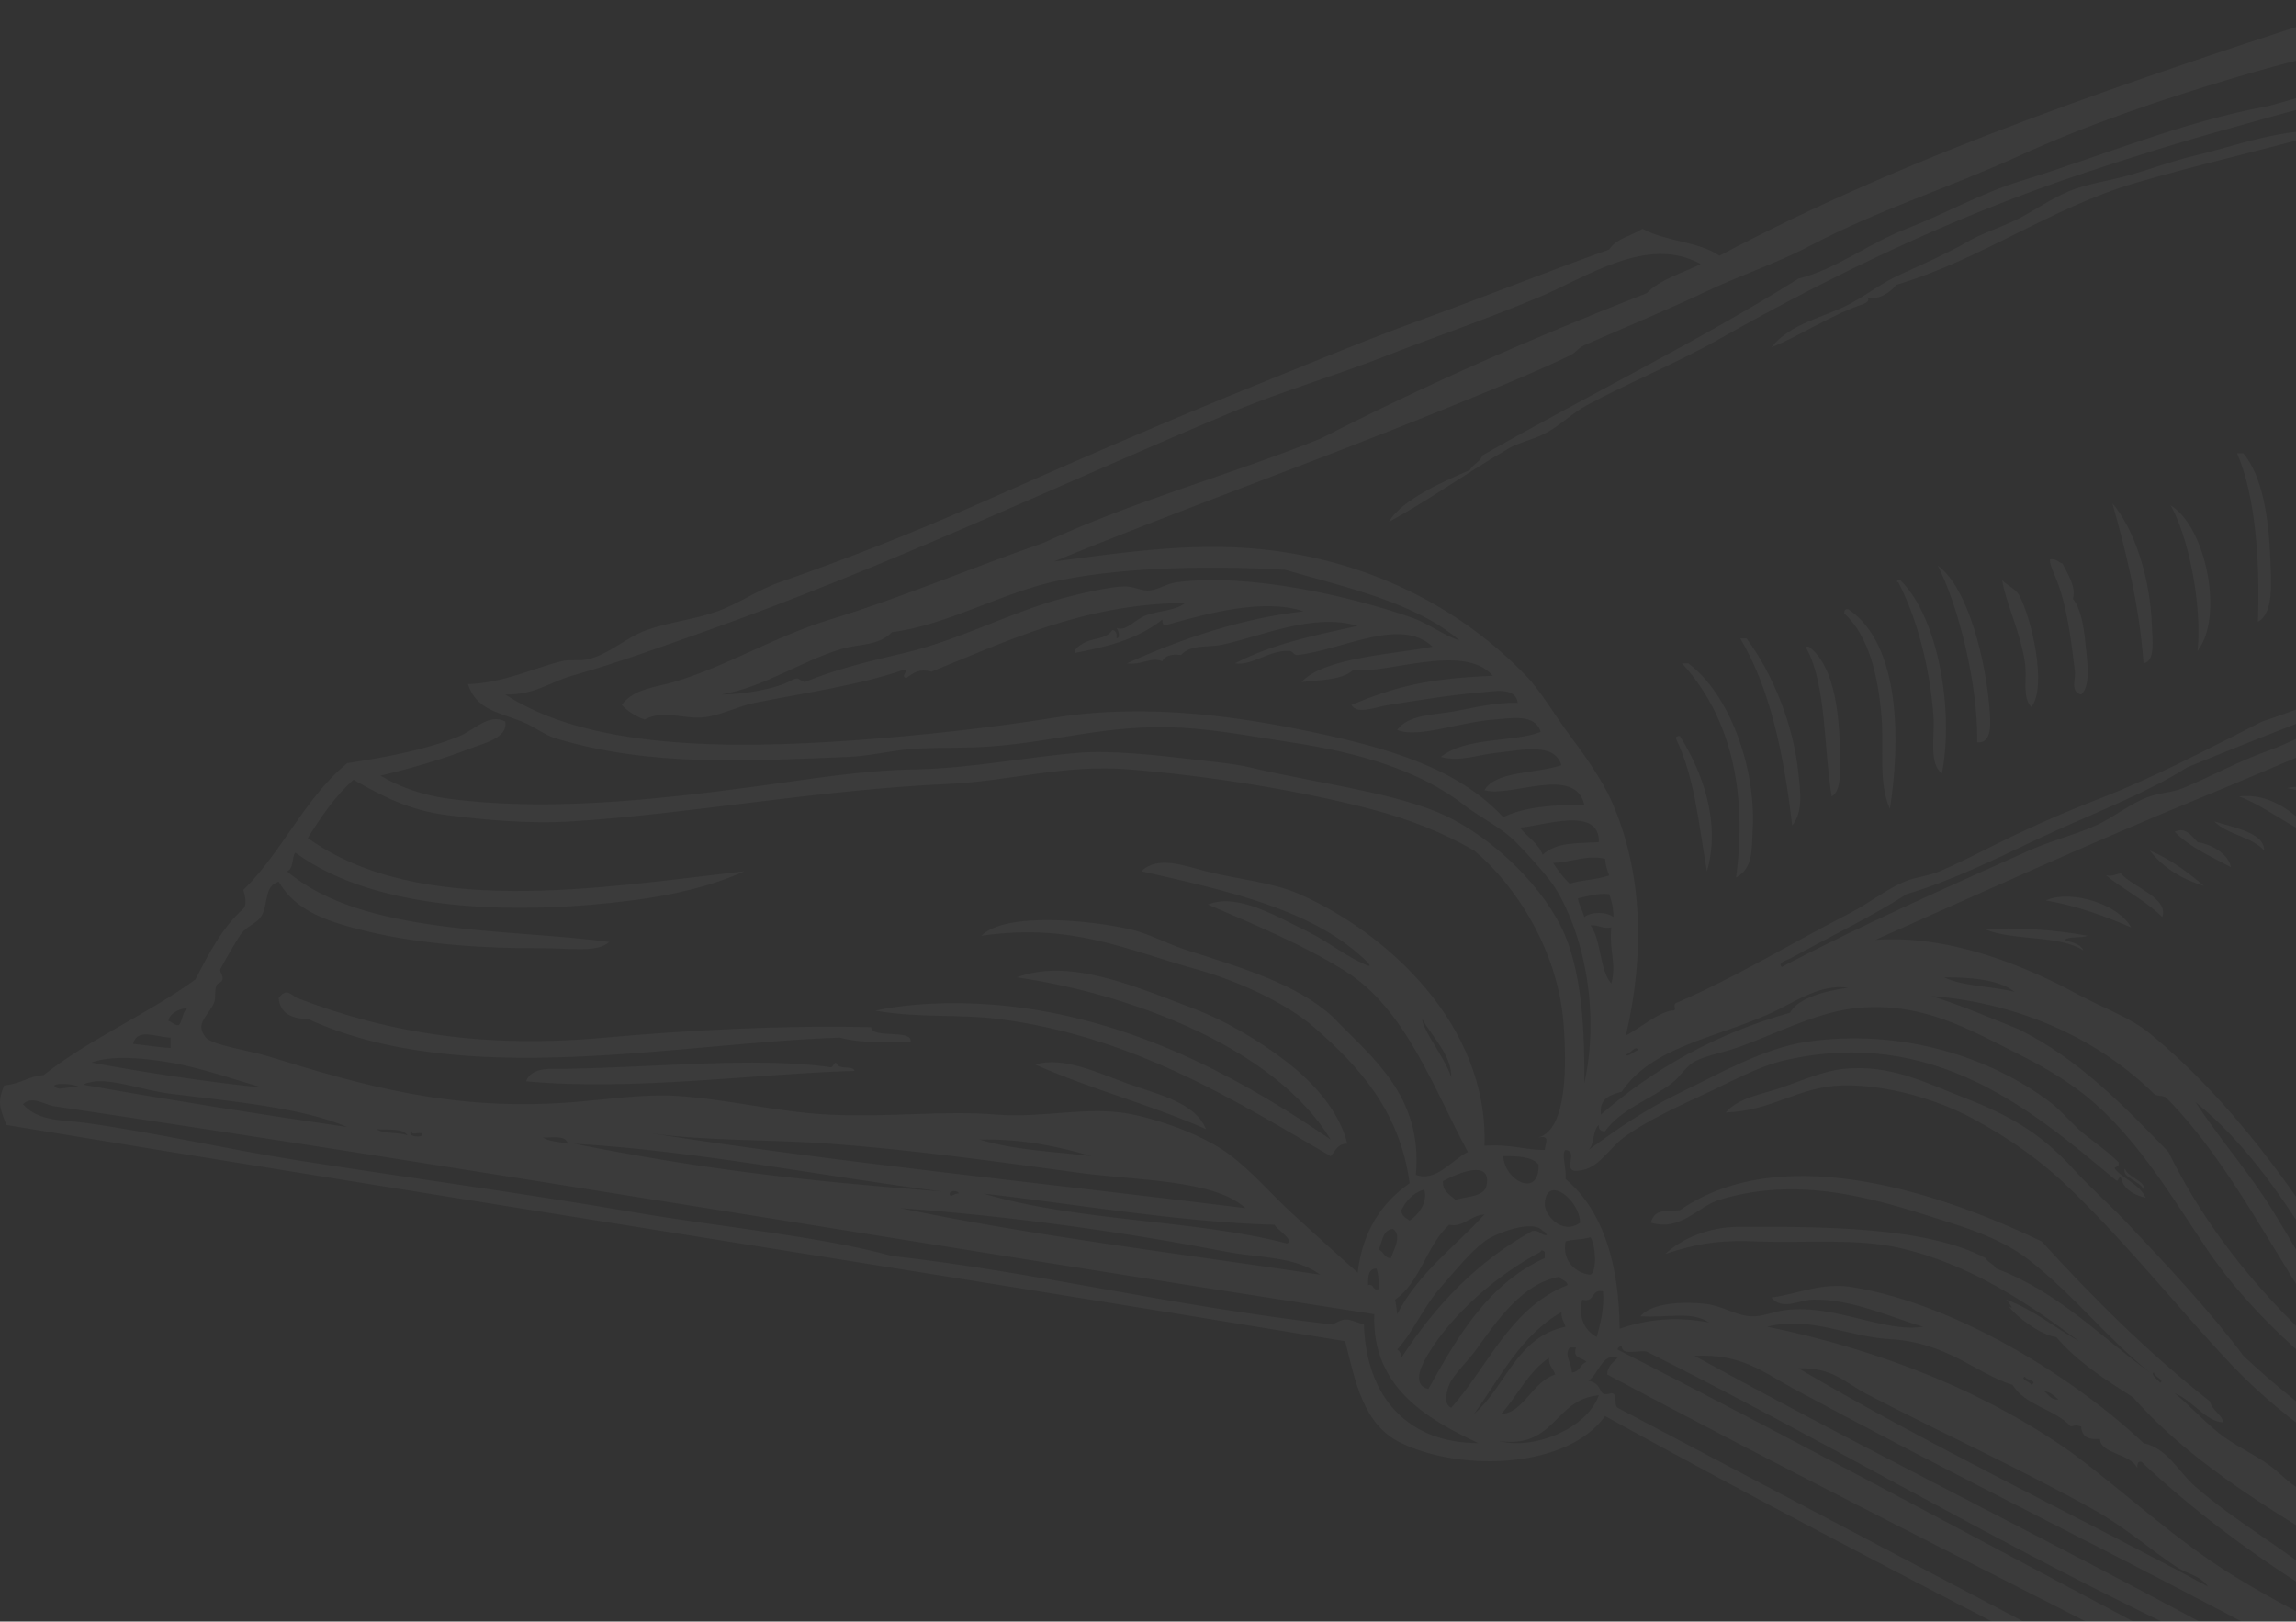 <svg width="548" height="387" viewBox="0 0 548 387" fill="none" xmlns="http://www.w3.org/2000/svg">
<rect x="0" y="0" width="548" height="387" fill="#333333" stroke="none"/>
<g clip-path="url(#clip0_47_1194)">
<path fill-rule="evenodd" clip-rule="evenodd" d="M331.489 124.565C341.496 119.065 348.96 113.564 359.773 107.195C362.688 105.479 366.141 104.9 369.201 103.225C372.447 101.447 375.341 98.552 378.629 96.773C388.656 91.335 399.821 86.869 410.386 80.893C436.851 65.922 466.003 51.737 497.719 41.191C509.235 37.365 520.028 33.974 533.446 30.273C547.464 26.406 562.392 21.712 580.09 20.347C588.918 19.665 598.884 21.567 607.381 22.829C620.262 24.731 634.859 24.504 645.093 30.273C642.55 24.442 631.613 22.56 624.252 21.34C620.903 20.782 617.264 20.782 613.832 20.347C601.406 18.776 583.729 13.668 569.669 19.355C560.2 19.355 550.173 22.973 541.385 25.31C520.958 29.032 501.813 37.179 482.337 43.176C472.867 46.092 464.101 51.096 455.045 54.59C445.844 58.147 438.236 64.288 429.242 66.501C405.135 81.596 378.773 94.437 353.818 108.684C353.281 110.297 351.565 110.731 350.841 112.158C345.052 114.701 334.466 119.209 331.489 124.565Z" fill="white" fill-opacity="0.04"/>
<path fill-rule="evenodd" clip-rule="evenodd" d="M533.942 108.188C538.429 118.527 539.421 134.676 538.904 148.386C542.646 146.422 542.109 139.329 541.881 133.498C541.468 123.076 539.876 113.523 535.431 108.188H533.942Z" fill="white" fill-opacity="0.04"/>
<path fill-rule="evenodd" clip-rule="evenodd" d="M504.17 120.098C507.106 130.499 510.62 144.106 511.613 158.312C514.507 157.795 513.701 152.625 513.598 149.379C513.246 137.882 509.421 126.322 504.17 120.098Z" fill="white" fill-opacity="0.04"/>
<path fill-rule="evenodd" clip-rule="evenodd" d="M518.063 120.595C522.281 127.915 525.61 144.188 524.514 155.334C530.82 147.228 526.602 125.806 518.063 120.595Z" fill="white" fill-opacity="0.04"/>
<path fill-rule="evenodd" clip-rule="evenodd" d="M489.283 133.498C489.097 134.904 490.668 137.447 491.764 140.942C493.48 146.401 494.369 152.873 495.238 160.297C495.444 162.013 494.018 165.094 496.726 165.756C499.145 163.543 498.153 157.733 497.719 153.349C497.347 149.503 496.602 145.098 494.741 142.927C495.61 140.053 493.439 136.868 492.26 134.49C491.227 134.201 490.854 133.27 489.283 133.498Z" fill="white" fill-opacity="0.04"/>
<path fill-rule="evenodd" clip-rule="evenodd" d="M477.871 138.46C478.656 143.692 482.295 150.971 483.329 158.311C483.846 161.992 482.585 166.355 484.818 168.733C488.684 164.06 484.88 147.249 481.84 141.934C481.034 140.528 478.966 139.639 477.871 138.46Z" fill="white" fill-opacity="0.04"/>
<path fill-rule="evenodd" clip-rule="evenodd" d="M453.556 138.461C452.667 138.316 452.543 138.936 453.06 138.957C457.36 147.021 460.668 159.18 461.495 171.215C461.805 175.702 460.296 182.153 463.48 184.614C466.375 169.974 462.777 147.476 453.556 138.461Z" fill="white" fill-opacity="0.04"/>
<path fill-rule="evenodd" clip-rule="evenodd" d="M451.075 193.051C453.473 177.832 453.908 153.928 441.151 145.408C440.303 145.222 440.221 145.801 440.158 146.401C446.01 151.633 448.305 161.331 449.09 171.215C449.69 178.824 448.263 186.682 451.075 193.051Z" fill="white" fill-opacity="0.04"/>
<path fill-rule="evenodd" clip-rule="evenodd" d="M415.348 152.356C422.481 164.246 425.769 180.003 427.753 197.021C430.462 193.692 429.655 188.75 429.242 184.614C428.105 173.055 423.081 160.648 416.837 152.356H415.348Z" fill="white" fill-opacity="0.04"/>
<path fill-rule="evenodd" clip-rule="evenodd" d="M431.723 154.341C430.834 154.196 430.71 154.817 431.227 154.837C435.961 163.832 435.238 178.286 437.181 190.073C439.331 188.832 439.145 184.841 439.166 182.629C439.249 171.256 438.091 159.076 431.723 154.341Z" fill="white" fill-opacity="0.04"/>
<path fill-rule="evenodd" clip-rule="evenodd" d="M414.356 209.428C418.511 207.153 418.057 202.79 418.325 198.013C419.173 182.856 412.557 165.404 402.943 158.312H401.454C412.846 170.739 417.188 188.522 414.356 209.428Z" fill="white" fill-opacity="0.04"/>
<path fill-rule="evenodd" clip-rule="evenodd" d="M400.958 175.681C400.379 175.598 400.069 175.784 399.966 176.177C404.535 185.668 405.3 195.945 407.409 207.939C410.882 195.925 406.003 183.704 400.958 175.681Z" fill="white" fill-opacity="0.04"/>
<path fill-rule="evenodd" clip-rule="evenodd" d="M545.851 188.088C553.646 189.37 559.063 193.071 564.707 196.524C561.378 191.396 552.653 186.434 545.851 188.088Z" fill="white" fill-opacity="0.04"/>
<path fill-rule="evenodd" clip-rule="evenodd" d="M534.438 190.073C541.468 192.803 546.409 197.621 553.791 199.999C548.766 195.511 543.267 189.122 534.438 190.073Z" fill="white" fill-opacity="0.04"/>
<path fill-rule="evenodd" clip-rule="evenodd" d="M528.484 196.028C531.585 199.213 537.416 199.668 540.393 202.976C540.434 198.634 532.95 197.517 528.484 196.028Z" fill="white" fill-opacity="0.04"/>
<path fill-rule="evenodd" clip-rule="evenodd" d="M519.056 198.51C522.633 202.211 527.698 204.424 532.454 206.947C531.771 203.328 526.892 201.281 524.514 200.991C523.17 199.606 521.578 197.207 519.056 198.51Z" fill="white" fill-opacity="0.04"/>
<path fill-rule="evenodd" clip-rule="evenodd" d="M513.102 202.976C516.203 206.988 520.545 209.758 526.003 211.413C522.157 208.146 518.105 205.085 513.102 202.976Z" fill="white" fill-opacity="0.04"/>
<path fill-rule="evenodd" clip-rule="evenodd" d="M502.681 208.931C506.981 212.405 512.171 214.99 516.079 218.857C517.691 214.308 509.049 211.744 506.154 208.435C504.996 208.6 504.294 209.221 502.681 208.931Z" fill="white" fill-opacity="0.04"/>
<path fill-rule="evenodd" clip-rule="evenodd" d="M488.291 214.887C495.879 216.231 502.391 218.65 508.635 221.338C505.761 215.921 494.493 212.178 488.291 214.887Z" fill="white" fill-opacity="0.04"/>
<path fill-rule="evenodd" clip-rule="evenodd" d="M473.901 221.835C480.599 224.564 491.475 223.117 497.222 226.797C496.54 225.164 494.431 224.957 492.757 224.316C493.956 223.365 496.726 223.985 498.215 223.323C490.916 221.917 480.31 221.194 473.901 221.835Z" fill="white" fill-opacity="0.04"/>
<path fill-rule="evenodd" clip-rule="evenodd" d="M242.667 233.249C270.31 237.281 304.383 250.205 317.595 271.959C298.925 259.242 274.631 245.036 245.148 240.693C234.356 239.101 220.503 238.729 208.925 241.19C218.932 243.009 229.001 241.996 238.201 243.175C270.62 247.31 295.038 262.84 317.595 275.929C318.732 274.75 319.207 272.91 321.564 272.951C319.89 266.127 314.866 259.903 309.159 255.085C303.536 250.35 294.108 244.209 284.845 240.693C270.083 235.09 255.134 228.617 242.667 233.249Z" fill="white" fill-opacity="0.04"/>
<path fill-rule="evenodd" clip-rule="evenodd" d="M66.513 238.212C66.864 241.83 69.531 243.133 73.459 243.174C110.634 260.151 161.206 248.902 200.489 247.641C204.81 248.944 213.101 248.923 217.36 248.633C217.774 245.511 208.077 247.992 207.932 245.16C187.319 244.622 163.873 245.883 144.417 247.641C116.133 250.205 93.349 246.793 70.978 238.212C69.655 237.695 68.477 235.462 66.513 238.212Z" fill="white" fill-opacity="0.04"/>
<path fill-rule="evenodd" clip-rule="evenodd" d="M247.133 254.092C260.862 260.151 274.363 263.522 287.822 269.477C285.176 262.963 276.161 261.185 268.966 258.559C262.019 256.036 253.48 251.983 247.133 254.092Z" fill="white" fill-opacity="0.04"/>
<path fill-rule="evenodd" clip-rule="evenodd" d="M125.562 258.063C150.848 260.441 180.765 256.222 203.963 255.581C203.425 254.072 200.448 255.643 199.497 253.596C198.711 253.803 199.063 255.168 197.512 254.589C179.711 252.273 156.968 254.733 134.99 255.085C131.744 255.126 126.844 254.527 125.562 258.063Z" fill="white" fill-opacity="0.04"/>
<path fill-rule="evenodd" clip-rule="evenodd" d="M411.875 265.507C423.06 265.134 429.139 259.344 439.662 259.055C450.269 258.766 462.488 262.426 470.924 266.995C480.166 271.999 487.505 277.314 494.246 283.869C508.305 297.496 520.09 312.487 532.454 325.556C546.161 340.072 562.268 349.666 578.601 359.799C595.638 370.365 614.37 378.761 639.139 378.161C637.299 375.804 630.848 375.638 628.222 375.679C617.636 371.833 606.864 370.427 597.457 366.25C593.405 364.451 589.435 361.515 585.548 359.302C567.416 348.963 550.421 337.673 535.431 323.571C527.719 313.19 516.926 301.631 507.147 291.313C503.322 287.281 499.228 283.786 495.238 279.402C488.043 271.503 481.385 266.851 468.939 262.033C459.738 258.476 451.365 254.01 440.159 255.085C435.238 255.56 429.986 257.918 425.272 259.551C420.579 261.185 415.059 261.867 411.875 265.507Z" fill="white" fill-opacity="0.04"/>
<path fill-rule="evenodd" clip-rule="evenodd" d="M556.271 31.265C544.838 30.417 534.004 34.739 523.522 37.221C518.415 38.441 513.784 40.178 508.635 41.687C503.611 43.155 498.236 43.776 493.749 45.657C488.952 47.663 484.631 50.971 479.855 53.101C476.051 54.797 472.474 55.955 468.939 58.064C465.837 59.904 458.973 63.089 453.556 65.508C449.297 67.411 445.72 70.264 441.647 72.456C435.3 75.868 427.547 76.964 422.791 82.878C428.456 80.686 436.954 75.31 443.632 72.952C444.769 72.642 446.63 71.96 445.617 70.967C447.974 71.836 451.282 69.809 452.564 67.99C472.743 62.014 489.49 49.586 509.628 43.672C524.68 39.247 539.876 35.918 556.271 31.265Z" fill="white" fill-opacity="0.04"/>
<path fill-rule="evenodd" clip-rule="evenodd" d="M462.488 134.987C467.533 144.767 472.143 163.646 471.916 177.17C475.555 177.521 475.079 172.29 474.893 169.726C474.108 158.353 469.911 140.322 462.488 134.987Z" fill="white" fill-opacity="0.04"/>
<path fill-rule="evenodd" clip-rule="evenodd" d="M392.026 54.59C389.463 56.327 385.72 56.886 384.087 59.553C369.18 64.847 354.79 70.657 338.932 76.426C326.465 80.955 313.935 86.186 301.22 91.315C278.787 100.351 255.403 110.566 232.743 120.595C218.022 127.108 202.247 133.332 186.099 138.957C180.993 140.735 176.361 144.044 171.213 145.905C165.755 147.869 159.78 148.427 154.342 150.371C149.504 152.088 145.514 156.078 140.448 157.319C138.422 157.815 135.982 157.319 133.997 157.815C127.485 159.408 120.124 163.026 111.668 163.274C113.736 169.333 118.491 169.829 124.569 172.207C127.402 173.324 129.904 175.392 132.509 176.177C155.396 183.146 179.173 181.554 202.474 180.644C207.995 180.417 213.412 178.928 218.849 178.659C224.721 178.369 230.469 178.576 236.217 178.163C252.612 176.984 264.583 172.683 282.364 173.696C290.655 174.172 299.773 175.888 308.167 177.17C324.17 179.589 338.684 183.787 349.352 192.058C353.012 194.891 357.602 197.166 360.765 199.999C362.874 201.901 369.304 208.89 371.186 211.909C378.443 223.634 381.771 242.306 378.133 258.559C378.236 246.669 377.719 231.553 372.674 221.338C367.154 210.152 354.563 198.365 342.405 193.547C330.414 188.791 312.902 186.641 298.243 183.125C294.376 182.195 287.76 181.616 283.853 181.14C275.872 180.189 264.893 179.052 257.554 179.651C244.797 180.685 231.895 183.373 218.353 183.622C205.658 183.849 193.357 185.938 181.137 187.592C154.859 191.148 129.387 193.65 106.706 190.569C100.896 189.784 95.148 187.757 90.827 185.11C98.022 183.394 105.548 181.223 112.164 178.659C115.452 177.377 121.282 176.157 120.6 172.207C116.733 170.119 113.177 174.254 109.683 175.681C102.013 178.804 93.06 180.582 82.888 182.133C72.757 190.363 67.381 203.349 58.077 212.406C58.45 213.584 59.049 215.838 58.077 216.872C53.094 221.318 49.849 227.501 46.665 233.745C35.272 242.037 21.441 247.889 10.441 256.574C6.492 256.925 5.293 258.6 1.013 259.055C-0.765 263.129 0.062 264.638 1.51 268.485C105.879 285.751 218.126 303.1 321.068 320.097C323.487 329.63 325.286 340.051 334.466 344.414C349.435 351.528 374.349 350.225 383.095 337.963C453.991 377.107 528.463 413.417 600.931 452.602C605.231 454.918 610.338 458.144 616.313 461.039C621.358 463.479 628.201 468.711 631.696 468.979C635.603 469.269 650.717 460.77 655.514 458.558C672.881 450.555 687.436 444.31 703.646 437.218C727.753 426.672 752.647 416.498 776.589 405.456C792.674 398.033 809.111 391.292 826.21 385.109C831.317 381.47 837.168 378.864 843.081 376.672C849.015 374.46 854.142 371.627 859.952 369.228C865.969 366.747 871.82 364.886 877.816 361.784C883.563 358.806 889.766 357.4 895.679 354.836C900.579 352.727 905.066 349.543 910.069 347.392C920.779 342.781 931.468 338.604 942.323 333.993C947.388 331.842 952.164 328.616 957.209 326.549C961.22 324.894 965.562 324.357 969.614 322.578C973.646 320.8 977.492 317.905 981.523 316.127C986.92 313.749 992.75 312.839 997.898 310.172C1012.47 302.624 1032.98 295.986 1048.51 288.336C1048.64 286.536 1048.64 284.903 1046.53 285.358C1055.56 277.169 1045.14 273.096 1035.61 270.47C1024.32 267.368 1014.83 263.584 1003.85 260.544C998.622 259.097 992.977 257.711 987.974 255.581C983.425 253.658 979.084 249.213 974.576 245.656C968.084 240.528 962.357 237.943 958.698 231.76C959.256 219.932 944.246 217.803 938.353 212.406C917.512 209.324 897.54 205.272 883.274 195.036C874.776 188.936 866.279 185.214 859.952 177.17C855.734 171.814 853.398 165.404 849.532 160.297C845.272 154.672 839.525 150.971 833.653 146.401C831.027 144.354 829.001 141.294 826.21 139.453C822.261 136.868 817.299 135.938 812.316 133.498C808.139 131.451 804.666 128.577 799.911 126.55C788.27 121.608 771.441 113.792 754.756 114.639C752.026 114.784 749.318 115.901 746.816 116.128C737.285 116.976 727.919 113.192 719.028 117.121C722.915 109.821 719.545 97.456 716.547 88.337C709.249 66.108 698.518 41.253 681.813 30.769C680.469 29.466 680.903 26.385 679.332 25.31C672.364 23.511 666.906 17.411 659.979 13.896C648.815 8.23 633.37 3.433 621.275 0.496C619.042 -0.041 617.678 0.786 614.824 0.993C607.526 1.53 599.752 -0.124 591.999 7.93841e-05C581.537 0.166 570.827 0.889 561.73 1.985C509.463 18.879 456.099 36.662 410.386 61.042C405.548 57.609 397.278 57.609 392.026 54.59ZM344.39 97.766C354.687 93.569 364.88 89.516 374.659 84.863C376.024 84.222 376.768 82.981 378.133 82.382C388.491 77.832 397.547 74.152 407.409 69.478C415.658 65.57 424.156 62.82 432.219 58.56C447.974 50.227 465.569 44.665 481.84 37.221C498.133 29.776 515.707 23.759 533.942 18.362C552.674 12.82 573.308 8.085 593.984 6.948C600.496 6.596 606.575 6.472 612.84 6.948C626.134 7.961 638.084 10.443 649.559 15.385C654.211 17.39 659.152 21.733 664.445 24.814C677.492 32.382 683.281 39.35 691.737 51.613C697.691 60.256 701.041 68.775 705.135 78.908C706.272 81.741 708.546 84.119 709.6 86.848C711.048 90.612 715.162 106.203 714.563 110.173C714.046 113.626 709.869 113.502 710.593 118.61C702.798 124.916 691.654 126.033 681.316 129.528C675.713 131.409 670.297 134.139 664.445 135.979C658.677 137.799 652.764 139.433 647.078 141.438C634.838 145.739 622.019 148.386 610.855 152.853C609.408 153.432 607.815 154.238 606.885 155.83C596.32 157.071 586.892 161.661 577.113 165.756C572.254 167.782 566.816 168.527 561.73 170.222C554.845 172.517 548.374 176.674 541.385 179.155C534.149 181.719 527.843 185.276 521.041 188.088C518.477 189.143 515.748 189.163 513.102 190.073C508.429 191.686 504.625 195.036 500.2 197.021C495.176 199.275 489.531 200.64 484.321 202.976C464.576 211.827 443.239 221.276 425.272 230.768C424.135 229.713 426.637 229.113 427.257 228.783C436.437 223.675 446.982 218.65 455.045 213.398C465.279 210.4 475.617 205.354 485.81 200.495C497.616 194.87 512.068 189.536 522.033 183.125C568.325 164.101 618.877 146.256 667.423 132.505C671.33 130.127 674.618 128.907 678.835 129.031C687.581 124.42 701.165 124.979 703.646 116.128C701.62 114.95 696.472 117.845 694.714 120.098C676.086 124.979 657.995 131.471 639.635 136.972C616.789 143.816 594.935 151.901 573.143 159.8C561.316 164.081 551.103 168.506 539.897 172.207C527.243 178.618 514.445 185.421 501.192 190.569C491.702 194.25 483.928 197.724 475.39 201.984C471.296 204.031 467.161 206.161 462.984 207.939C460.255 209.097 457.257 209.283 454.549 210.42C450.228 212.24 446.051 215.59 441.647 217.865C427.505 225.143 414.625 233.063 400.462 239.204C398.642 239.639 400.813 241.314 398.973 241.189C395.789 241.644 391.509 245.304 388.057 247.145C392.605 227.707 392.109 207.939 384.583 191.066C382.516 186.434 378.67 180.851 375.155 176.177C371.186 170.884 367.857 165.053 364.239 161.289C349.456 145.925 329.028 134.842 304.693 131.513C286.727 129.052 269.69 131.637 251.599 133.994C280.917 121.939 314.37 109.987 344.39 97.766ZM136.478 161.289C147.933 158.022 157.319 154.548 167.74 150.868C211.261 135.524 253.873 115.156 294.273 98.262C305.686 93.486 319.084 89.536 330.993 84.863C342.757 80.252 353.715 76.592 367.216 70.967C378.649 66.211 393.205 55.955 405.92 63.027C401.496 65.219 396.285 66.646 393.019 69.975C366.017 80.521 339.945 91.997 315.114 104.714C293.611 113.337 270.331 119.644 249.118 129.528C232.082 135.421 215.252 142.638 198.008 147.89C185.004 151.86 173.26 159.118 160.793 162.778C156.554 164.019 151.261 164.35 148.388 168.237C149.855 169.747 151.633 170.946 153.846 171.711C158.498 169.292 163.005 171.649 167.74 171.215C171.937 170.822 176.113 168.547 180.145 167.741C192.488 165.28 204.976 163.543 215.872 159.8C217.257 159.594 214.631 161.641 216.368 161.786C218.208 160.441 219.449 159.532 222.323 160.297C239.028 153.597 258.587 144.002 282.86 143.92C280.379 145.863 276.596 145.657 273.432 146.897C270.6 148.014 268.801 150.785 266.485 149.875C266.775 150.185 267.643 152.232 266.485 152.356C266.63 151.219 266.361 150.495 265.493 150.371C263.818 152.873 260.634 152.005 258.05 153.845C258.298 153.659 256.127 154.9 256.561 155.83C263.343 154.486 270.972 152.956 277.402 147.89C277.464 149.73 278.126 149.131 279.387 148.882C288.319 146.38 301.675 142.72 311.144 145.905C296.361 147.559 281.992 152.439 268.966 158.312C272.481 158.829 274.755 156.657 277.402 157.815C278.064 156.492 279.594 156.037 281.868 156.327C284.266 153.68 288.215 154.61 291.792 153.845C301.096 151.839 313.543 146.174 324.046 149.379C312.695 151.839 303.556 153.783 294.769 158.312C298.739 158.994 302.729 155.189 307.671 155.334C308.663 155.355 308.705 156.43 309.656 156.327C320.407 155.148 334.301 147.083 341.909 154.341C333.66 156.037 315.982 156.823 310.648 162.778C314.907 162.261 320.51 162.365 323.053 159.8C330.207 161.227 349.414 153.163 356.299 161.289C340.669 161.93 333.06 163.874 322.557 168.237C323.963 170.636 328.057 168.775 331.489 168.237C339.056 167.038 346.313 165.859 353.322 165.259C356.713 164.97 361.716 163.915 362.254 167.741C356.837 167.596 351.482 168.961 347.367 169.726C342.55 170.636 336.182 170.45 333.474 174.192C338.436 176.302 348.319 172.29 356.795 171.711C360.476 171.463 366.451 170.202 367.712 174.689C361.344 177.191 350.014 175.785 343.894 180.644C348.381 181.905 352.495 180.148 357.292 179.651C363.288 179.031 370.999 177.087 372.674 182.629C366.41 184.697 356.94 183.973 354.314 188.584C360.517 190.445 375.941 182.526 378.133 192.058C370.71 192.058 363.763 192.575 358.78 195.036C347.822 183.167 330.848 178.431 313.129 174.689C297.168 171.318 274.363 167.679 252.095 171.215C236.899 173.634 220.4 175.495 203.963 176.674C172.598 178.928 140.221 178.535 120.6 165.756C127.691 165.859 131.227 162.778 136.478 161.289ZM526.003 190.073C542.502 183.311 558.298 176.157 574.631 170.222C585.403 166.293 596.899 162.22 608.374 158.808C619.787 155.417 631.137 151.116 642.612 147.89C654.046 144.664 665.479 140.735 676.851 136.972C688.181 133.229 699.345 127.667 710.593 125.061C716.795 123.614 723.246 123.49 729.449 123.076C735.61 122.663 742.102 121.567 748.801 121.587C759.676 121.587 766.044 124.979 775.596 127.543C790.028 131.409 801.813 133.622 812.316 140.446C817.567 143.858 823.212 147.249 827.202 150.371C833.942 155.644 838.284 162.034 843.081 168.237C851.702 179.383 861.068 189.97 872.357 198.014C882.405 205.189 894.335 210.09 907.588 214.391C911.868 215.776 916.458 218.382 920.49 218.857C925.369 219.436 931.055 216.975 936.368 219.353C931.013 224.089 924.79 227.955 918.008 231.264C912.075 231.657 907.691 235.875 903.122 238.212C896.94 241.355 889.973 243.526 883.274 246.648C876.823 249.647 869.587 251.88 862.929 254.589C849.656 259.986 834.873 262.467 823.232 270.47C809.855 272.475 798.008 279.154 786.017 284.365C773.839 289.659 761.64 295.056 750.29 301.239C735.589 304.009 726.389 313.046 714.066 315.631C691.365 330.023 665.169 339.948 643.108 355.829C642.323 354.94 642.447 353.182 640.131 353.844C617.119 352.107 596.113 346.379 581.578 333.993C572.709 326.445 567.457 315.734 561.234 305.705C547.65 283.828 532.578 262.633 513.102 246.648C508.367 242.761 501.978 240.59 495.734 237.219C482.502 230.065 464.762 223.055 447.602 224.316C472.929 213.026 500.303 200.598 526.003 190.073ZM336.947 147.394C322.598 142.369 298.346 136.703 280.875 138.957C278.291 139.288 276.306 140.921 273.929 140.942C272.233 140.942 270.496 139.949 268.47 139.949C265.245 139.949 257.802 141.624 253.088 142.927C240.869 146.318 228.753 152.811 215.872 155.83C207.457 157.795 199.518 159.718 192.054 162.778C190.545 162.365 190.855 161.393 189.077 162.282C185.396 164.412 177.54 165.735 172.206 165.756C182.605 163.915 191.31 157.691 200.986 154.838C205.121 153.618 209.628 154.217 212.895 150.868C226.251 149.193 239.235 141.273 253.088 138.461C270.021 135.028 291.916 135.111 306.678 135.979C321.833 140.342 337.857 143.837 348.36 152.853C344.556 151.653 340.958 148.8 336.947 147.394ZM326.527 229.775C327.664 231.181 325.596 230.085 326.03 230.271C321.006 228.142 316.995 224.709 312.137 222.331C304.569 218.65 295.286 213.026 288.319 215.879C300.682 221.214 311.144 225.557 321.068 231.76C335.521 240.776 342.219 259.924 350.345 274.936C346.292 276.963 342.819 282.132 337.94 280.395C339.656 261.475 327.333 252.294 318.091 242.678C309.656 234.883 296.403 230.974 283.357 226.797C278.56 225.267 274.259 222.827 269.959 221.835C259.973 219.539 239.876 217.637 234.232 223.324C255.796 220.222 268.615 226.611 285.341 231.264C295.968 234.221 307.154 239.556 313.625 245.16C324.562 254.651 334.135 265.341 336.451 282.38C329.835 287.012 325.245 293.67 324.046 303.72C318.546 298.881 313.667 294.353 308.663 289.824C303.515 285.172 299.049 279.713 293.281 275.432C287.616 271.235 278.146 267.637 270.455 266.003C259.931 263.77 249.18 266.934 237.705 266.003C224.907 264.969 212.171 266.748 197.512 266.003C185.417 265.383 173.529 262.281 161.289 261.537C153.556 261.082 144.955 262.384 136.975 263.026C107.988 265.362 86.403 258.993 64.032 252.107C59.711 250.763 50.572 249.419 49.146 247.641C46.354 244.167 49.704 242.616 51.13 239.204C51.544 238.253 51.172 236.516 51.627 235.234C51.875 234.51 52.95 234.593 53.115 233.745C53.322 232.711 52.309 231.946 52.619 231.264C53.157 230.085 56.816 223.799 57.581 222.827C59.215 220.759 61.489 220.367 62.543 218.361C64.053 215.507 63.019 211.475 66.513 210.42C70.565 217.492 78.298 220.036 87.85 222.331C100.689 225.412 116.217 226.405 129.531 226.301C135.796 226.26 142.598 227.439 145.41 224.812C121.572 221.545 86.589 223.365 68.498 207.939C70.131 207.422 69.573 204.713 70.483 203.473C90.31 218.071 124.714 218.237 150.869 214.887C160.317 213.688 169.89 211.496 177.664 207.939C143.157 211.889 100.11 219.167 73.46 199.999C76.665 194.933 79.973 189.97 84.376 186.103C91.117 189.887 97.319 193.34 106.706 194.54C115.596 195.677 126.285 196.67 136.478 196.028C164.39 194.292 194.907 188.522 226.292 187.096C241.261 186.413 253.956 182.36 269.463 183.622C288.463 185.152 310.09 188.626 327.023 193.051C336.244 195.449 344.349 198.675 351.833 202.976C361.509 211.02 371.806 226.549 373.17 244.167C373.956 254.217 374.039 269.539 367.216 271.462C370.172 270.904 368.787 272.806 368.705 274.44C364.383 274.543 360.496 272.992 354.314 273.447C355.266 244.457 330.889 222.538 310.152 213.398C303.639 210.524 295.534 209.903 287.822 207.939C282.716 206.636 276.286 204.114 272.44 207.939C293.074 212.612 313.873 217.12 326.527 229.775ZM381.606 200.991C376.334 201.301 371.578 200.929 368.208 203.969C367.05 201.157 364.507 199.73 362.75 197.517C368.043 197.207 381.875 192.162 381.606 200.991ZM383.095 204.961C383.219 206.492 383.591 207.774 384.087 208.932C380.593 210.09 377.409 209.966 374.659 210.917C373.129 209.469 371.868 207.753 370.689 205.954C375.135 205.768 378.897 203.948 383.095 204.961ZM385.079 218.857C383.363 217.554 379.849 217.554 378.133 218.857C377.554 216.81 376.727 215.776 376.644 214.391C378.96 213.894 381.027 213.15 384.087 213.398C384.645 214.99 385.1 216.686 385.079 218.857ZM931.902 233.745C927.767 236.144 924.728 237.219 920.49 239.204C914.039 242.244 907.753 247.579 900.641 250.122C891.771 253.286 885.073 255.995 877.319 259.055C871.199 261.475 864.563 261.93 858.463 264.018C856.995 264.514 855.941 265.982 854.494 266.499C849.097 268.464 843.246 269.58 838.119 271.462C830.159 274.378 822.778 276.425 815.293 279.899C803.136 281.967 792.612 285.668 784.528 291.809C782.543 291.479 781.696 292.285 780.062 292.306C777.25 294.229 773.26 295.635 770.634 295.283C808.057 278.948 845.893 263.026 886.747 250.122C903.929 239.349 926.796 234.242 941.33 220.842C946.851 225.081 956.237 229.424 952.247 238.708C944.328 243.361 935.851 247.455 927.436 251.611C883.481 266.541 840.269 279.899 799.414 298.261C795.093 303.038 786.285 303.327 781.551 307.69C780.269 308.6 780.062 307.483 778.574 308.186C774.046 313.294 762.612 313.914 756.74 319.105C738.794 325.37 719.07 336.64 702.654 343.918C696.782 346.524 691.034 348.819 686.775 353.347C677.037 356.553 668.312 364.948 657.995 369.228C656.217 373.736 649.993 373.798 647.574 377.665C649.084 380.332 650.035 381.552 646.582 383.124C646.582 376.631 648.05 375.494 648.567 368.732C665.975 352.686 688.574 344.084 709.6 332.504C712.164 331.098 713.984 328.41 716.547 327.045C719.607 325.411 723.391 324.626 726.472 323.075C742.33 315.114 757.94 306.656 774.108 299.254C780.807 296.193 788.022 294.146 794.452 290.817C796.375 289.824 797.822 287.798 799.911 286.847C809.09 282.711 819.718 281.532 829.683 277.417C836.878 274.461 845.252 272.992 852.509 270.47C854.866 269.643 856.623 267.885 858.96 266.996C858.649 267.12 859.373 267.968 859.456 267.988C860.758 268.319 864.004 265.341 864.914 265.011C870.496 262.984 876.72 261.992 882.281 260.048C893.487 256.14 905.148 251.983 915.031 246.152C920.055 243.175 925.472 240.156 931.406 238.708C934.756 234.056 950.262 230.788 943.315 223.82C941.186 228.969 937.567 230.458 931.902 233.745ZM384.583 221.338C384.025 227.108 385.886 229.858 384.583 234.738C381.689 231.347 382.268 224.482 379.621 220.842C381.606 220.677 382.371 221.731 384.583 221.338ZM480.848 236.723C475.452 235.338 468.567 235.441 463.977 233.249C469.621 233.249 476.94 233.601 480.848 236.723ZM427.257 241.686C409.208 246.793 394.507 255.251 382.102 266.003C381.647 262.074 384.356 261.309 387.064 260.544C394.156 249.998 408.96 247.806 421.799 242.182C428.539 239.225 434.142 234.738 441.151 235.73C435.341 236.475 428.953 238.377 427.257 241.686ZM514.094 261.04C514.735 261.723 516.43 261.351 517.071 262.033C532.991 278.141 543.453 301.135 556.768 319.601C561.316 325.928 566.92 330.891 571.158 336.97C549.821 319.766 530.221 300.804 517.567 274.936C506.899 263.935 496.313 252.852 481.84 245.656C474.997 242.906 468.298 240.011 460.999 237.716C482.833 239.452 501.399 248.509 514.094 261.04ZM944.308 248.137C949.435 245.18 955.017 237.86 959.194 241.686C950.696 245.759 942.405 252.686 931.902 253.1C935.769 251.384 939.821 250.722 944.308 248.137ZM532.454 375.68C518.808 367.16 507.436 356.366 494.742 346.896C474.376 332.421 449.587 322.372 421.799 316.623C431.971 313.997 441.11 319.042 451.075 319.601C464.804 320.366 471.709 327.851 480.352 330.519C483.35 335.461 490.462 336.288 494.246 340.444C495.776 340.093 495.197 340.093 496.727 340.444C496.892 343.67 499.58 343.505 501.192 343.422C501.42 347.041 508.346 346.813 510.124 350.37C510.166 349.584 510.062 348.654 511.117 348.881C534.79 371.213 565.576 389.658 596.465 403.967C608.084 409.344 624.604 413.583 640.131 411.908C635.045 407.317 626.341 409.22 619.29 407.938C613.501 406.883 606.658 404.546 600.931 402.479C583.625 396.213 569.938 384.261 554.287 377.169C544.301 369.042 533.632 363.17 524.018 354.836C519.904 351.28 517.464 345.738 511.613 344.414C496.375 329.981 468.236 311.516 442.143 307.194C434.866 305.995 429.635 308.703 422.791 309.675C425.458 312.86 429.304 310.254 432.716 310.172C441.957 309.944 451.509 314.493 459.015 316.623C449.876 318.174 437.864 311.205 426.265 312.653C422.647 313.108 420.662 314.328 417.829 314.142C414.004 313.894 411.296 311.66 406.913 311.164C402.095 310.606 394.156 310.854 391.53 314.142C398.043 314.576 403.708 312.818 407.905 315.631C399.945 314.1 392.977 314.886 386.568 317.119C386.444 302.355 382.929 289.121 373.667 281.388C373.935 278.865 372.571 275.143 373.667 274.44C376.665 274.853 373.336 278.782 375.651 279.403C381.213 279.754 383.694 274.316 387.56 271.462C392.316 267.947 399.345 264.556 405.92 261.537C412.495 258.518 419.463 254.568 425.769 253.1C461.661 244.787 485.479 265.383 504.666 281.388C505.803 282.38 505.224 281.264 506.155 280.891C506.837 283.848 509.173 285.151 512.109 285.854C510.724 282.752 507.374 281.656 505.162 279.403C503.88 278.1 505.968 279.01 505.658 277.417C503.074 274.771 500.076 272.806 497.223 270.47C494.473 268.216 492.116 265.155 489.283 263.026C475.079 252.273 453.701 245.346 431.227 248.634C421.055 250.122 410.076 256.388 402.447 260.048C392.13 265.011 386.382 269.25 379.125 274.44C380.634 273.137 380.055 269.746 381.606 268.485C381.523 269.56 382.019 270.056 383.095 269.973C386.878 264.68 393.97 262.364 398.973 258.559C401.144 256.905 402.509 254.217 404.928 253.1C407.719 251.818 411.482 251.115 414.356 250.122C423.06 247.124 432.902 241.851 442.143 240.693C458.56 238.646 470.634 246.069 481.84 251.611C488.932 255.126 495.527 259.324 500.2 263.522C510.889 273.116 518.456 285.73 526.499 297.765C540.166 318.195 562.019 334.303 580.586 346.896C580.11 344.249 574.301 342.698 576.12 340.941C586.892 348.964 609.945 361.453 631.199 362.28C632.399 362.074 630.931 364.534 632.688 363.769C635.479 362.921 638.684 362.487 642.612 362.777C647.223 369.807 638.787 379.795 643.605 387.094C642.364 387.301 641.33 388.79 642.116 389.575C641.93 391.581 644.99 390.341 644.597 392.553C640.4 394.724 638.953 396.709 635.665 397.02C636.244 397.929 636.968 398.695 637.65 399.501C639.573 399.439 639.945 397.826 642.116 398.012C642.654 407.048 643.584 413.665 639.139 418.856C600.29 407.048 563.963 395.221 532.454 375.68ZM42.695 244.663C41.454 244.746 41.165 243.878 40.214 243.671C40.338 241.624 43.853 240.383 44.68 240.693C43.501 241.5 43.625 243.609 42.695 244.663ZM339.428 243.175C341.806 247.414 346.54 251.942 346.375 257.07C344.824 252.314 339.594 246.028 339.428 243.175ZM964.156 251.611C959.401 255.478 950.614 255.085 946.789 260.048C930 265.569 913.067 272.765 900.145 278.906C894.087 281.781 887.533 283.848 881.289 286.35C875.045 288.852 868.739 291.541 862.433 293.795C859.249 294.932 855.507 295.552 852.509 296.772C849.614 297.93 847.443 300.101 844.569 301.239C838.656 303.575 832.206 304.568 826.21 306.698C821.31 308.435 816.844 311.888 811.82 313.645C806.63 315.465 801.027 316.416 795.941 318.608C793.687 319.58 791.723 321.524 789.49 322.578C781.654 326.259 773.301 326.817 768.153 333C759.552 334.53 750.083 339.369 743.343 344.414C723.722 350.804 704.266 359.427 687.271 368.236C685.121 369.352 683.177 371.606 680.82 371.213C680.283 373.653 677.243 373.591 676.354 375.68C666.223 375.907 658.388 385.088 649.063 386.102C649.559 386.102 649.662 385.709 650.055 385.605C655.658 378.244 663.991 375.08 672.385 370.221C677.698 367.16 682.888 363.976 688.263 361.288C721.365 344.787 755.851 327.624 790.483 313.645C796.354 311.288 801.854 308.352 807.85 306.201C813.887 304.03 820.214 302.107 826.21 299.75C838.139 295.035 849.635 289.514 861.441 284.862C885.631 275.35 910.565 268.485 932.895 256.574C939.408 254.485 946.685 253.493 952.743 250.619C957.623 248.303 962.75 241.148 968.126 246.152C965.334 247.103 966.203 249.957 964.156 251.611ZM40.71 247.641C40.71 248.468 40.71 249.295 40.71 250.122C38.746 250.06 35.52 249.543 31.778 249.13C32.688 245.263 37.175 247.517 40.71 247.641ZM982.019 265.507C973.853 273.22 961.261 276.508 951.255 282.38C938.56 283.435 929.773 292.637 916.52 294.787C906.699 301.549 890.303 304.258 880.793 309.675C870.91 311.143 860.82 315.961 850.524 318.608C850.317 319.559 848.601 319.001 849.035 320.593C834.046 323.323 818.208 332.07 803.384 334.985C831.999 321.607 864.749 308.703 894.687 298.757C899.504 295.201 905.934 294.332 912.054 291.809C917.843 289.431 923.942 286.288 930.414 283.869C935.769 281.863 941.847 277.335 946.292 274.936C950.634 272.599 955.844 272.186 959.194 269.973C960.972 268.815 962.833 265.672 965.645 264.018C970.069 261.433 975.217 259.531 973.584 253.1C969.263 252.087 971.062 257.194 968.126 257.566C968.539 254.692 967.113 251.094 970.607 249.13C974.99 253.7 980.655 259.552 982.019 265.507ZM388.057 251.611C389.173 251.694 390.248 249.233 391.034 250.619C390.104 250.722 388.45 252.604 388.057 251.611ZM21.854 253.596C26.733 251.735 34.569 252.562 40.71 253.596C47.864 254.796 57.044 257.98 62.543 259.552C48.877 258.208 31.716 255.478 21.854 253.596ZM938.849 270.47C927.354 271.876 921.647 279.092 911.062 281.388C909.986 281.801 909.966 283.249 908.58 283.373C904.528 284.779 899.525 285.234 897.168 288.336C894.004 287.819 892.764 289.225 891.213 290.321C877.547 293.05 865.514 300.722 852.013 304.713C845.128 306.739 838.822 310.151 832.164 312.653C825.465 315.155 818.312 316.582 812.812 321.09C789.47 328.72 769.125 335.544 748.801 347.392C747.933 345.924 746.155 347.682 744.831 347.392C743.322 349.026 740.655 349.501 739.869 351.859C738.505 349.977 735.424 352.541 732.922 353.347C714.893 359.179 699.097 369.27 683.301 374.687C704.824 362.632 728.663 352.893 752.771 343.422C818.911 309.489 896.403 287.963 964.652 254.589C964.673 254.279 964.735 254.01 965.148 254.093C960.745 263.915 945.507 262.901 938.849 270.47ZM898.656 267.492C895.824 268.857 893.012 271.049 890.221 271.958C886.272 273.241 882.075 273.034 878.312 274.44C867.788 278.369 857.864 284.469 846.554 286.847C831.585 295.035 813.887 300.515 796.437 306.201C774.687 317.223 751.634 327.272 728.953 337.467C706.375 347.62 685.121 359.84 663.949 369.725C683.012 359.303 701.578 346.958 722.006 337.467C732.922 332.401 744.294 328.43 755.748 323.571C760.069 321.751 764.225 318.629 768.649 316.623C783.122 310.089 797.243 304.506 810.827 297.765C824.246 291.106 839.256 284.882 853.005 280.395C858.112 278.72 863.074 276.363 867.891 274.936C874.177 273.075 880.937 272.041 887.243 269.973C899.421 265.962 912.736 259.407 924.955 256.078C917.368 261.33 907.092 263.398 898.656 267.492ZM20.862 259.055C18.463 258.766 22.598 258.083 22.846 258.063C28.098 257.753 34.301 260.255 40.71 261.04C55.286 262.839 72.24 264.37 82.888 268.981C62.75 266.065 41.062 262.633 20.862 259.055ZM18.877 259.552C16.251 258.993 13.811 260.71 12.922 259.055C14.245 258.208 19.104 259.014 18.877 259.552ZM12.922 264.018C112.64 278.844 224.39 297.661 328.015 313.645C327.374 330.932 340.379 338.583 352.826 344.414C336.285 344.414 326.113 333.745 325.534 316.127C321.627 314.845 321.275 314.224 318.091 316.127C277.464 311.371 247.485 303.617 212.895 299.75C195.569 294.994 171.296 292.761 151.365 289.328C124.549 284.717 98.188 281.202 70.979 276.921C54.025 274.254 37.464 270.366 20.366 267.988C15.465 267.306 9.077 267.74 5.479 263.522C7.65 261.371 10.627 263.667 12.922 264.018ZM575.128 333C560.552 321.937 552.178 304.671 542.378 288.832C536.775 279.713 529.828 271.938 524.018 263.026C546.285 281.119 557.512 310.254 575.128 333ZM1039.08 276.425C1026 274.274 1011.44 269.332 999.883 264.018C1012.99 268.112 1025.81 272.496 1039.08 276.425ZM905.603 291.313C886.685 296.152 868.346 304.816 851.516 311.164C845.479 313.439 839.173 314.845 833.653 317.119C827.74 319.559 822.137 323.199 815.789 325.556C809.318 327.955 803.777 331.904 797.926 333.993C793.253 335.668 788.994 336.433 784.528 338.459C775.121 342.74 765.362 345.717 756.244 350.866C751.179 353.72 745.803 355.229 740.365 357.318C735.3 359.282 730.669 362.529 725.479 364.762C714.583 369.435 704.742 374.377 694.218 378.657C684.19 382.731 674.018 387.363 663.453 392.057C658.201 394.393 653.219 398.55 647.078 397.516C649.849 391.519 656.92 389.286 662.461 387.094C668.58 384.675 674.452 381.552 680.324 379.154C684.521 377.437 689.173 377.003 693.226 375.184C700.772 371.792 708.463 367.884 716.051 364.266C719.711 362.529 723.205 359.964 726.968 358.31C730.813 356.615 735.362 356.263 739.373 354.836C744.459 353.017 749.504 349.667 754.756 347.392C771.234 340.238 787.237 332.959 804.376 327.045C821.206 321.234 838.16 313.894 854.494 307.69C860.386 305.457 866.63 304.154 871.861 301.735C876.079 299.791 879.201 296.876 883.274 295.283C887.595 293.588 892.371 292.843 897.168 291.313C901.261 290.01 905.438 287.674 909.573 285.854C926.775 278.327 942.157 271.4 958.201 264.018C944.059 276.508 921.895 280.974 905.603 291.313ZM1032.14 279.899C1019.77 277.686 1007.12 271.504 994.425 267.988C996.161 267.844 993.184 266.148 994.921 266.003C1005.65 272.31 1021.43 273.571 1032.14 279.899ZM983.012 276.425C972.902 281.719 961.737 285.089 952.743 289.824C949.104 291.747 945.693 292.761 941.827 294.291C934.507 297.186 928.036 301.404 920.49 304.216C905.541 309.758 890.634 315.052 875.334 321.09C873.515 322.124 872.585 320.966 870.869 320.593C870.021 322.951 868.429 323.385 866.899 324.067C861.172 326.631 854.101 327.955 847.547 330.519C834.666 335.544 822.137 340.424 809.835 344.911C801.461 347.971 794.37 353.244 786.513 353.347C786.699 355.353 784.818 355.291 784.032 356.325C772.33 360.461 761.454 366.788 750.29 372.702C744.79 375.618 738.36 377.21 732.426 379.65C714.563 386.991 697.878 395.427 679.828 402.479C668.064 407.09 656.465 412.135 645.093 416.871C648.215 415.816 646.582 408.62 647.078 406.449C647.554 407.793 648.319 408.847 650.055 408.93C675.135 398.674 699.159 384.571 725.479 374.687C751.385 364.948 775.679 350.639 801.895 339.948C815.086 334.572 829.456 330.374 843.081 326.052C849.883 323.902 856.396 320.717 862.929 318.112C869.897 315.32 877.257 313.976 884.266 311.66C891.192 309.365 897.726 306.532 904.611 304.216C911.413 301.942 917.264 298.675 923.963 295.78C930.558 292.926 937.712 291.334 944.308 288.336C951.151 285.213 958.098 283.724 964.652 280.891C972.219 277.604 980.51 270.656 986.982 268.485C987.188 269.767 988.47 269.973 988.47 271.462C988.388 272.889 983.508 273.757 983.012 276.425ZM97.278 270.966C95.148 270.118 91.551 270.738 89.835 269.477C92.543 269.746 96.12 269.146 97.278 270.966ZM100.751 270.966C99.945 271.607 96.926 271.069 98.27 269.973C98.043 271.359 100.979 269.58 100.751 270.966ZM198.008 272.951C217.505 274.378 238.139 277.252 257.554 279.899C271.179 281.76 289.828 281.47 297.25 288.336C246.699 282.07 200.117 277.438 155.334 270.47C169.001 272.372 183.412 271.896 198.008 272.951ZM135.486 272.951C133.46 272.496 131.02 272.455 129.531 271.462C131.888 271.586 135.114 270.842 135.486 272.951ZM260.531 275.929C251.124 274.75 242.709 274.626 233.736 271.958C244.177 271.772 252.571 273.633 260.531 275.929ZM1008.81 276.425C1014.42 278.617 1020.37 280.623 1024.69 283.373C1013.53 282.732 1002.65 277.686 992.936 273.944C997.485 271.379 1003.69 274.419 1008.81 276.425ZM224.804 284.365C190.648 281.698 168.112 279.113 136.975 272.951C166.354 274.688 194.99 280.519 224.804 284.365ZM367.216 277.914C367.485 286.04 359.132 281.905 358.78 275.929C362.295 275.887 365.624 276.032 367.216 277.914ZM990.455 277.417C998.394 281.057 1007.57 283.455 1017.25 285.358C1016.42 287.178 1014.05 287.446 1012.29 288.336C1006.4 284.159 996.534 283.538 988.47 280.395C988.946 279.216 988.636 277.252 990.455 277.417ZM354.811 282.876C354.294 285.585 350.634 285.441 347.367 286.35C346.127 285.11 344.287 284.469 344.39 281.884C348.112 279.878 355.989 276.632 354.811 282.876ZM978.05 315.134C972.674 314.39 965.024 319.952 957.705 323.075C943.811 328.989 931.778 332.959 919.001 338.955C899.917 347.93 880.896 356.222 862.433 364.266C856.334 366.912 850.11 369.27 844.073 372.206C837.602 375.349 830.717 377.127 824.225 380.146C790.172 395.944 754.011 411.163 721.013 426.3C708.257 432.152 694.404 436.287 681.316 442.181C666.596 448.818 652.35 456.903 637.154 461.039C637.505 459.509 637.505 460.088 637.154 458.558C638.456 456.283 641.372 458.64 641.62 455.58C640.979 454.029 639.263 456.655 639.139 454.587C689.752 430.911 746.733 408.062 797.43 384.613C799.27 384.261 799.559 385.461 801.399 385.109C801.503 384.22 800.903 382.628 802.392 383.124C810.145 379.278 817.278 375.721 825.713 373.695C826.003 372.661 826.747 372.082 827.202 371.213C830.924 371.523 833.074 367.946 836.63 369.725C837.023 368.794 837.271 367.719 838.119 367.243C851.93 361.391 865.162 356.201 878.312 349.377C885.403 345.697 896.093 344.807 902.626 338.459C920.903 332.752 936.926 324.77 953.239 317.119C954.418 317.119 954.707 317.967 956.217 317.616C956.713 316.623 957.457 315.879 958.201 315.134C970.958 311.681 974.514 308.683 985.493 304.216C987.064 304.299 987.685 305.333 989.463 305.209C989.669 304.258 990.538 303.968 990.455 302.727C1006.81 295.594 1022.56 287.86 1040.08 281.884C1039.81 280.25 1040.49 278.782 1041.56 279.899C1043.98 281.16 1040.88 283.29 1042.06 284.862C1043.36 285.048 1044.79 285.11 1045.53 285.854C1031.91 291.561 1029.32 293.67 1018.24 296.276C1016.94 299.812 1009.27 301.156 1005.34 303.72C1004.95 303.617 1004.37 303.72 1004.35 303.224C1004.62 303.224 1004.91 302.831 1004.35 302.727C1001.19 303.927 997.361 305.436 993.432 307.194C989.649 308.89 981.668 311.909 983.508 313.149C981.461 312.467 976.458 314.803 978.05 315.134ZM1007.33 290.817C997.195 293.36 988.636 286.144 980.035 283.869C989.876 280.891 998.725 287.405 1007.33 290.817ZM368.705 287.343C368.994 280.126 377.037 286.268 377.14 291.809C372.778 294.911 368.601 289.886 368.705 287.343ZM336.451 291.313C335.603 290.672 334.507 290.279 334.466 288.832C335.624 286.516 337.278 284.696 339.924 283.869C340.875 286.826 338.601 289.907 336.451 291.313ZM226.789 285.358C226.003 283.972 228.939 283.993 228.773 284.862C227.843 284.758 227.678 285.42 226.789 285.358ZM304.197 292.306C304.942 293.546 309.077 296.131 307.174 296.772C285.155 291.024 257.533 291.623 234.728 284.862C254.7 287.074 281.227 291.685 304.197 292.306ZM998.891 294.787C989.69 296.048 979.621 290.486 972.095 286.847C979.621 286.64 989.897 292.471 998.891 294.787ZM292.784 298.757C300.62 300.267 308.973 299.75 315.114 304.216C280.524 299.047 246.285 294.911 214.88 288.336C241.551 290.259 268.408 294.063 292.784 298.757ZM966.141 289.328C973.584 292.802 983.074 294.229 989.959 298.261C980.924 302.603 972.157 292.326 961.179 292.306C961.923 290.403 964.301 290.134 966.141 289.328ZM333.474 313.645C333.226 311.474 333.308 312.012 332.977 310.172C339.056 305.995 340.483 297.165 345.879 292.306C349.187 293.009 350.696 290.176 354.314 289.824C347.223 297.62 338.518 303.803 333.474 313.645ZM343.894 307.194C347.202 303.389 350.862 298.881 354.314 296.276C357.085 294.187 366.12 290.92 368.208 293.795C368.767 293.898 368.973 294.353 369.201 294.787C367.629 294.87 367.547 293.464 365.727 293.795C352.516 301.073 342.529 311.619 334.466 324.067C334.404 323.137 334.135 322.413 333.474 322.082C337.361 317.822 339.428 312.343 343.894 307.194ZM331.985 300.246C330.248 300.329 330.352 298.571 329.008 298.261C330 296.441 329.876 293.505 332.481 293.298C334.755 294.828 332.543 298.468 331.985 300.246ZM980.035 303.224C969.532 303.658 960.372 298.84 952.247 295.283C962.192 293.484 971.64 298.716 980.035 303.224ZM379.621 304.216C377.078 304.113 372.633 301.632 373.667 296.276C375.631 295.676 377.057 296.007 379.621 295.283C380.903 297.33 381.172 303.513 379.621 304.216ZM766.168 299.75C754.838 302.996 748.76 307.98 740.862 313.149C733.356 314.08 728.601 317.76 723.991 321.586C721.179 321.669 720.951 322.434 720.021 323.571C712.598 324.501 707.512 329.733 701.661 333.496C697.03 336.474 690.62 336.867 686.775 341.437C673.377 344.58 666.037 353.782 654.521 358.806C653.715 360.316 652.722 361.639 651.048 362.28C650.303 362.818 647.802 365.92 647.574 363.769C646.21 361.288 652.722 360.13 650.055 356.325C686.733 333.29 728.374 312.57 770.138 296.276C768.856 297.475 765.92 297.02 766.168 299.75ZM952.247 300.246C957.581 302.852 964.962 303.41 970.11 306.201C961.592 309.551 948.546 303.885 939.842 301.239C944.039 299.75 950.303 295.945 952.247 300.246ZM340.917 323.075C347.037 312.984 357.85 303.968 367.712 298.757C367.815 298.158 368.27 298.447 368.705 298.757V300.246C355.183 306.408 347.946 318.877 340.917 331.511C336.492 330.436 339.821 324.874 340.917 323.075ZM329.008 307.69C327.478 308.062 328.057 306.325 326.527 306.698C326.485 304.671 326.589 302.789 328.512 302.727C329.028 304.03 329.111 305.767 329.008 307.69ZM936.368 303.224C944.039 306.16 954.439 306.325 959.69 311.66C951.213 316.127 944.514 307.483 935.872 306.201C936.658 304.258 934.59 305.167 934.383 304.216C935.128 303.968 935.624 303.472 936.368 303.224ZM345.879 330.519C346.768 328.203 350.076 325.184 352.33 322.082C357.478 314.948 363.432 306.284 372.178 304.713C372.633 305.581 373.997 305.54 374.163 306.698C360.496 312.053 355.328 325.908 346.375 335.978C344.328 335.089 345.403 331.739 345.879 330.519ZM928.925 306.698C934.342 310.875 942.633 312.177 948.773 315.631C941.434 314.597 931.22 312.426 925.948 307.69C926.403 306.822 927.498 306.594 928.925 306.698ZM381.11 319.105C377.781 317.306 376.727 313.79 377.636 310.172C380.8 311.019 379.621 307.525 382.598 308.186C382.929 312.653 381.937 315.796 381.11 319.105ZM941.33 317.616C940.689 320.387 938.105 318.381 937.361 320.593C932.13 315.734 922.226 315.548 916.024 311.66C917.926 311.743 918.422 310.42 919.993 310.172C925.638 314.121 934.259 315.093 941.33 317.616ZM373.667 316.623C361.923 319.104 359.463 330.87 351.833 337.467C358.077 328.658 363.101 318.629 372.674 313.149C372.633 314.679 373.274 315.527 373.667 316.623ZM931.902 322.578C921.255 326.445 911.93 317.884 902.626 315.631C913.853 312.074 923.86 318.464 931.902 322.578ZM920.986 327.045C919.27 328.927 917.781 327.996 916.024 329.526C908.973 325.163 898.222 324.501 890.717 320.593C900 317.347 911.62 323.468 920.986 327.045ZM393.019 322.578C433.935 343.008 473.653 366.54 515.086 386.598C546.492 401.796 577.071 417.718 606.885 434.24C616.975 439.844 627.912 443.731 637.154 450.617C631.385 452.044 626.32 447.619 621.771 445.158C606.43 436.846 591.006 429.96 576.12 421.833C561.275 413.728 545.458 406.118 530.965 398.508C482.833 373.24 434.494 346.813 386.072 322.082C386.175 321.524 386.63 321.296 387.064 321.09C386.919 323.716 390.951 322.144 393.019 322.578ZM378.629 325.06C377.119 325.535 377.078 327.479 375.155 327.541C375.217 325.411 373.212 323.53 374.659 321.586H376.148C375.238 324.481 377.843 323.86 378.629 325.06ZM885.755 324.067C892.743 326.176 903.804 329.092 909.077 332.504C907.113 333.517 904.818 334.2 902.626 334.985C903.019 330.519 887.988 330.374 892.206 328.534C888.133 327.645 884.949 325.866 880.793 325.06C881.93 322.909 884.308 323.633 885.755 324.067ZM428.25 331.511C462.137 349.832 497.926 367.471 530.469 384.613C570.083 405.477 609.159 424.811 647.574 446.151C641.951 450.204 636.782 444.497 632.192 442.181C626.92 439.534 621.275 436.99 616.313 434.24C605.851 428.45 594.728 423.322 584.059 418.856C575.645 413.293 567.436 408.517 558.257 405.456C508.284 376.858 455.128 351.445 404.432 323.571C415.782 323.095 420.393 327.252 428.25 331.511ZM383.591 328.037C464.349 371.007 547.836 411.246 628.222 454.587C631.179 453.946 631.592 455.849 633.68 456.076C634.094 459.612 633.163 461.825 631.696 463.52C630.166 461.659 627.56 461.473 625.741 462.032C545.334 419.807 466.582 378.471 386.072 335.978C385.079 335.316 386.237 332.525 384.583 332.504C380.82 333.621 383.219 330.415 379.125 329.526C381.482 328.079 382.495 322.661 386.072 324.067C385.059 325.205 383.653 325.949 383.591 328.037ZM371.186 328.037C365.769 329.733 363.577 337.281 358.284 337.467C362.192 333.104 364.755 327.396 369.697 324.067C369.594 326.011 370.772 326.631 371.186 328.037ZM899.649 336.474C888.546 337.735 876.286 332.256 866.403 329.03C877.815 323.219 888.505 334.344 899.649 336.474ZM446.113 333C464.018 342.243 482.977 350.969 499.704 360.295C506.982 364.348 513.184 369.745 519.056 373.695C522.157 375.783 525.052 375.928 526.995 378.657C494.556 361.143 460.648 345.097 429.242 326.549C437.636 326.383 439.993 329.836 446.113 333ZM484.818 330.519C484.631 329.836 482.006 329.113 483.329 328.534C483.37 329.382 486.554 329.526 484.818 330.519ZM491.268 333.993C489.263 334.179 488.973 332.628 487.795 332.008C489.428 332.194 490.276 333.166 491.268 333.993ZM889.228 340.941C886.437 342.45 883.419 343.732 880.297 344.911C871.985 340.961 863.343 337.384 854.99 333.496C866.796 332.09 879.345 337.26 889.228 340.941ZM357.788 343.918C371.268 345.821 370.937 333.91 381.606 333C378.732 341.023 366.058 346.11 357.788 343.918ZM578.105 336.474C577.691 335.358 574.611 334.365 575.624 333.496C576.265 334.365 579.056 335.647 578.105 336.474ZM874.342 346.4C873.867 348.075 871.654 348.013 870.372 348.881C870.414 347.185 868.904 347.041 867.891 346.4C859.104 344.084 852.033 340.093 844.569 336.474C856.148 334.551 863.611 344.29 874.342 346.4ZM746.32 361.288C728.891 369.787 709.952 375.225 694.218 385.605C686.527 386.66 680.965 389.968 675.858 393.049C674.059 394.145 672.55 396.151 670.896 397.02C671.62 396.647 670.234 396.441 669.904 396.523C661.551 398.715 653.074 402.809 646.582 405.953C646.892 403.554 645.92 402.437 646.582 400.99C666.823 397.909 683.384 385.874 701.661 378.657C709.373 375.618 716.382 371.441 723.991 368.236C731.702 364.969 740.117 363.004 746.816 357.814C753.742 356.139 759.904 353.699 764.68 349.874C769.125 348.943 773.487 347.103 777.581 345.407C781.654 343.711 786.596 342.595 788.994 338.955C791.785 340.258 795.114 336.061 797.926 337.467C781.261 344.911 763.687 352.81 746.32 361.288ZM866.403 349.874C865.741 352.189 862.95 352.376 860.944 353.347C853.15 347.744 841.055 346.441 833.157 340.941C846.099 339.452 855.052 346.917 866.403 349.874ZM854.494 355.333C841.84 354.588 834.666 348.364 825.217 344.414C836.01 345.056 846.058 350.68 854.494 355.333ZM847.547 358.806C845.831 359.241 844.445 360.006 843.081 360.792C833.529 356.449 822.24 353.844 813.308 348.881C826.148 345.283 835.679 356.594 847.547 358.806ZM809.339 353.347C818.477 355.229 829.807 358.931 837.623 363.769C835.968 363.935 835.431 365.217 833.157 364.762C825.011 359.489 813.494 357.628 804.873 352.851C805.886 352.376 806.837 351.838 807.85 351.362C807.767 352.603 808.615 352.913 809.339 353.347ZM618.298 355.829C617.43 355.374 615.817 355.663 615.321 354.836C616.52 354.671 619.332 355.395 618.298 355.829ZM829.187 367.243C827.347 367.553 826.065 368.422 824.225 368.732C816.265 363.128 805.369 360.461 796.437 355.829C807.312 356.056 818.787 363.314 829.187 367.243ZM807.85 364.762C812.295 366.271 817.629 367.595 819.759 371.213C817.051 373.219 815.707 369.745 813.308 368.732C812.378 368.339 811.282 368.939 810.331 368.732C807.602 368.112 805.307 365.878 802.392 364.762C797.326 362.818 790.586 363.314 788.002 359.303C795.238 358.124 801.11 362.446 807.85 364.762ZM783.039 362.28C792.757 366.788 804.645 369.125 813.804 374.191C811.758 374.625 810.393 375.742 808.346 376.176C802.557 368.897 790.214 368.174 782.047 363.273C782.109 362.673 782.192 362.094 783.039 362.28ZM804.873 377.665C800.986 380.043 796.975 379.361 792.964 377.665C785.913 374.687 777.891 369.27 771.627 367.243C783.143 363.418 794.514 374.046 804.873 377.665ZM780.558 376.176C785.831 378.285 791.578 378.74 793.956 382.628C791.434 382.586 791.186 384.82 788.498 384.613C782.295 377.913 771.957 375.349 763.191 371.213C769.476 368.897 774.625 373.798 780.558 376.176ZM784.528 386.598C782.44 387.156 780.951 388.314 778.574 388.583C772.784 382.317 761.496 381.511 755.252 375.68C765.507 375.039 777.788 380.456 784.528 386.598ZM750.29 378.161C757.526 381.097 766.727 388.872 775.1 390.568C773.012 390.961 771.875 392.305 769.642 392.553C761.868 387.59 751.902 384.82 743.839 380.146C746.072 380.146 748.325 377.355 750.29 378.161ZM739.869 385.605C748.491 386.618 758.105 390.361 764.184 395.531C761.744 396.399 759.552 397.516 757.237 398.508C750.807 392.367 741.13 389.472 732.426 385.605C734.969 385.171 735.92 383.145 738.877 383.124C738.794 384.365 739.125 385.192 739.869 385.605ZM727.96 389.079C736.727 392.057 745.1 395.427 751.778 400.493C748.47 401.321 746.299 403.306 743.343 404.464C742.64 403.347 742.971 401.197 741.358 400.99C733.232 398.529 727.443 393.752 718.532 392.057C720.145 389.038 724.507 388.79 727.96 387.59V389.079ZM713.074 396.523C724.549 396.958 732.612 400.804 738.877 406.449C736.354 407.4 734.308 408.827 731.434 409.426C730.855 408.682 730.813 407.4 729.945 406.945C720.558 404.753 714.625 399.108 704.142 398.012C707.45 398.095 710.882 392.925 713.074 396.523ZM701.165 402.975C711.42 404.133 719.297 407.669 726.968 411.412C724.301 412.383 722.44 414.162 719.525 414.885C713.239 409.096 701.868 405.746 694.218 402.975C695.004 400.948 697.609 400.742 699.676 399.997C699.656 401.507 700.131 402.52 701.165 402.975ZM577.609 403.967C589.621 408.331 600.558 413.769 612.84 417.863C613.977 418.049 613.501 419.848 614.328 420.344C628.387 427.458 642.509 434.509 656.01 442.181C653.529 444.765 651.399 442.181 649.063 441.188C638.663 436.742 630.91 432.462 621.275 427.789C610.09 422.371 599.38 415.485 589.022 410.419C584.659 408.289 580.007 407.152 576.616 403.967H577.609ZM688.76 406.945C697.753 408.124 708.112 412.011 714.563 417.367C712.888 417.367 711.937 418.049 711.089 418.856C704.018 414.844 694.507 410.626 688.76 406.945ZM681.316 410.419C688.863 410.584 696.637 418.38 705.135 420.841C703.129 421.296 702.033 422.702 699.676 422.826C697.815 420.903 694.404 420.489 691.241 419.848C686.733 415.423 681.895 411.329 675.362 408.93C677.243 408.331 679.27 407.876 681.316 407.441C681.461 408.31 679.911 409.923 681.316 410.419ZM669.407 413.397C679.042 414.513 686.775 421.378 694.218 426.3C692.895 426.631 691.696 427.086 690.745 427.789C681.275 424.356 674.349 418.38 665.438 414.389C666.037 412.673 667.94 412.259 669.904 411.908C669.924 412.59 669.676 413.004 669.407 413.397ZM661.468 417.863C670.979 420.096 675.465 427.354 684.294 430.27C681.937 430.394 680.862 431.779 678.835 432.255C678.918 429.939 677.905 428.512 676.354 427.292C671.372 423.384 661.055 421.751 657.002 417.367C658.615 417.388 661.427 415.072 661.468 417.863ZM664.942 427.789C669.345 429.794 673.625 429.98 676.851 433.248C675.031 433.744 674.039 435.067 671.889 435.233C666.327 428.223 655.348 426.631 648.567 420.841C656.713 419.104 659.277 425.204 664.942 427.789ZM667.919 437.714C665.438 438.045 663.804 439.224 661.468 439.699C658.656 431.593 648.112 431.221 643.605 424.811C652.619 428.202 660.951 432.255 667.919 437.714ZM642.612 430.766C641.558 429.546 636.244 427.727 637.154 427.789C639.511 427.913 642.943 429.588 642.612 430.766Z" fill="white" fill-opacity="0.04"/>
<path fill-rule="evenodd" clip-rule="evenodd" d="M507.147 278.906C506.258 280.974 510.786 281.863 511.613 283.869C512.337 281.987 507.871 281.015 507.147 278.906Z" fill="white" fill-opacity="0.04"/>
<path fill-rule="evenodd" clip-rule="evenodd" d="M479.359 311.66C480.972 314.059 487.133 318.711 490.772 319.104C495.796 324.998 502.454 329.257 509.132 333.496C523.708 350.121 544.9 362.26 566.692 375.183C576.637 381.077 586.334 388.81 596.961 394.538C602.047 397.288 608.332 398.715 614.824 400.493C623.632 402.913 633.453 407.731 641.124 403.471C637.609 399.832 629.814 401.176 624.749 399.997C601.716 394.641 583.667 382.4 565.7 370.717C582.591 379.133 604.363 386.97 625.245 393.049C625.059 391.416 622.598 392.036 622.764 390.072C618.835 390.072 615.197 386.887 611.847 385.605C610.669 385.15 611.124 386.536 611.351 386.598C610.751 386.453 609.945 385.316 609.366 385.109C592.35 378.781 572.399 369.786 556.768 359.799C554.204 358.165 551.392 356.738 548.829 355.332C546.017 353.782 544.569 351.858 541.882 349.873C537.933 346.958 533.219 344.973 529.476 341.933C525.755 338.914 522.674 335.502 519.056 332.504C523.191 334.158 526.54 339.245 530.469 339.452C530.903 338.108 527.864 336.598 527.492 334.489C512.853 322.992 499.745 309.965 487.299 296.276C465.073 285.585 425.996 271.462 400.958 288.832C397.485 289.183 394.983 288.397 394.011 291.809C401.206 293.939 405.217 287.922 410.386 286.35C430.855 280.064 450.124 286.991 465.465 291.809C472.578 294.042 479.194 296.731 484.321 300.742C495.052 309.138 503.053 319.539 513.102 327.541C501.213 318.918 491.289 308.331 476.382 302.727C475.865 301.59 474.459 301.342 473.901 300.246C459.738 292.719 434.597 292.719 414.852 292.802C408.132 292.822 401.578 295.428 397.485 299.253C404.804 296.875 409.931 295.904 419.318 296.276C430.441 296.731 442.702 295.469 453.06 297.765C470.241 301.569 484.652 311.495 496.23 320.097C490.379 316.85 485.5 312.632 478.863 310.171C479.38 310.792 481.117 313.004 479.359 311.66ZM515.583 330.022C515.19 329.381 513.06 327.975 514.094 327.541C514.094 328.575 516.802 329.402 515.583 330.022Z" fill="white" fill-opacity="0.04"/>
</g>
<defs>
<clipPath id="clip0_47_1194">
<rect width="1050" height="469" fill="white" transform="matrix(-1 0 0 1 1050 0)"/>
</clipPath>
</defs>
</svg>
